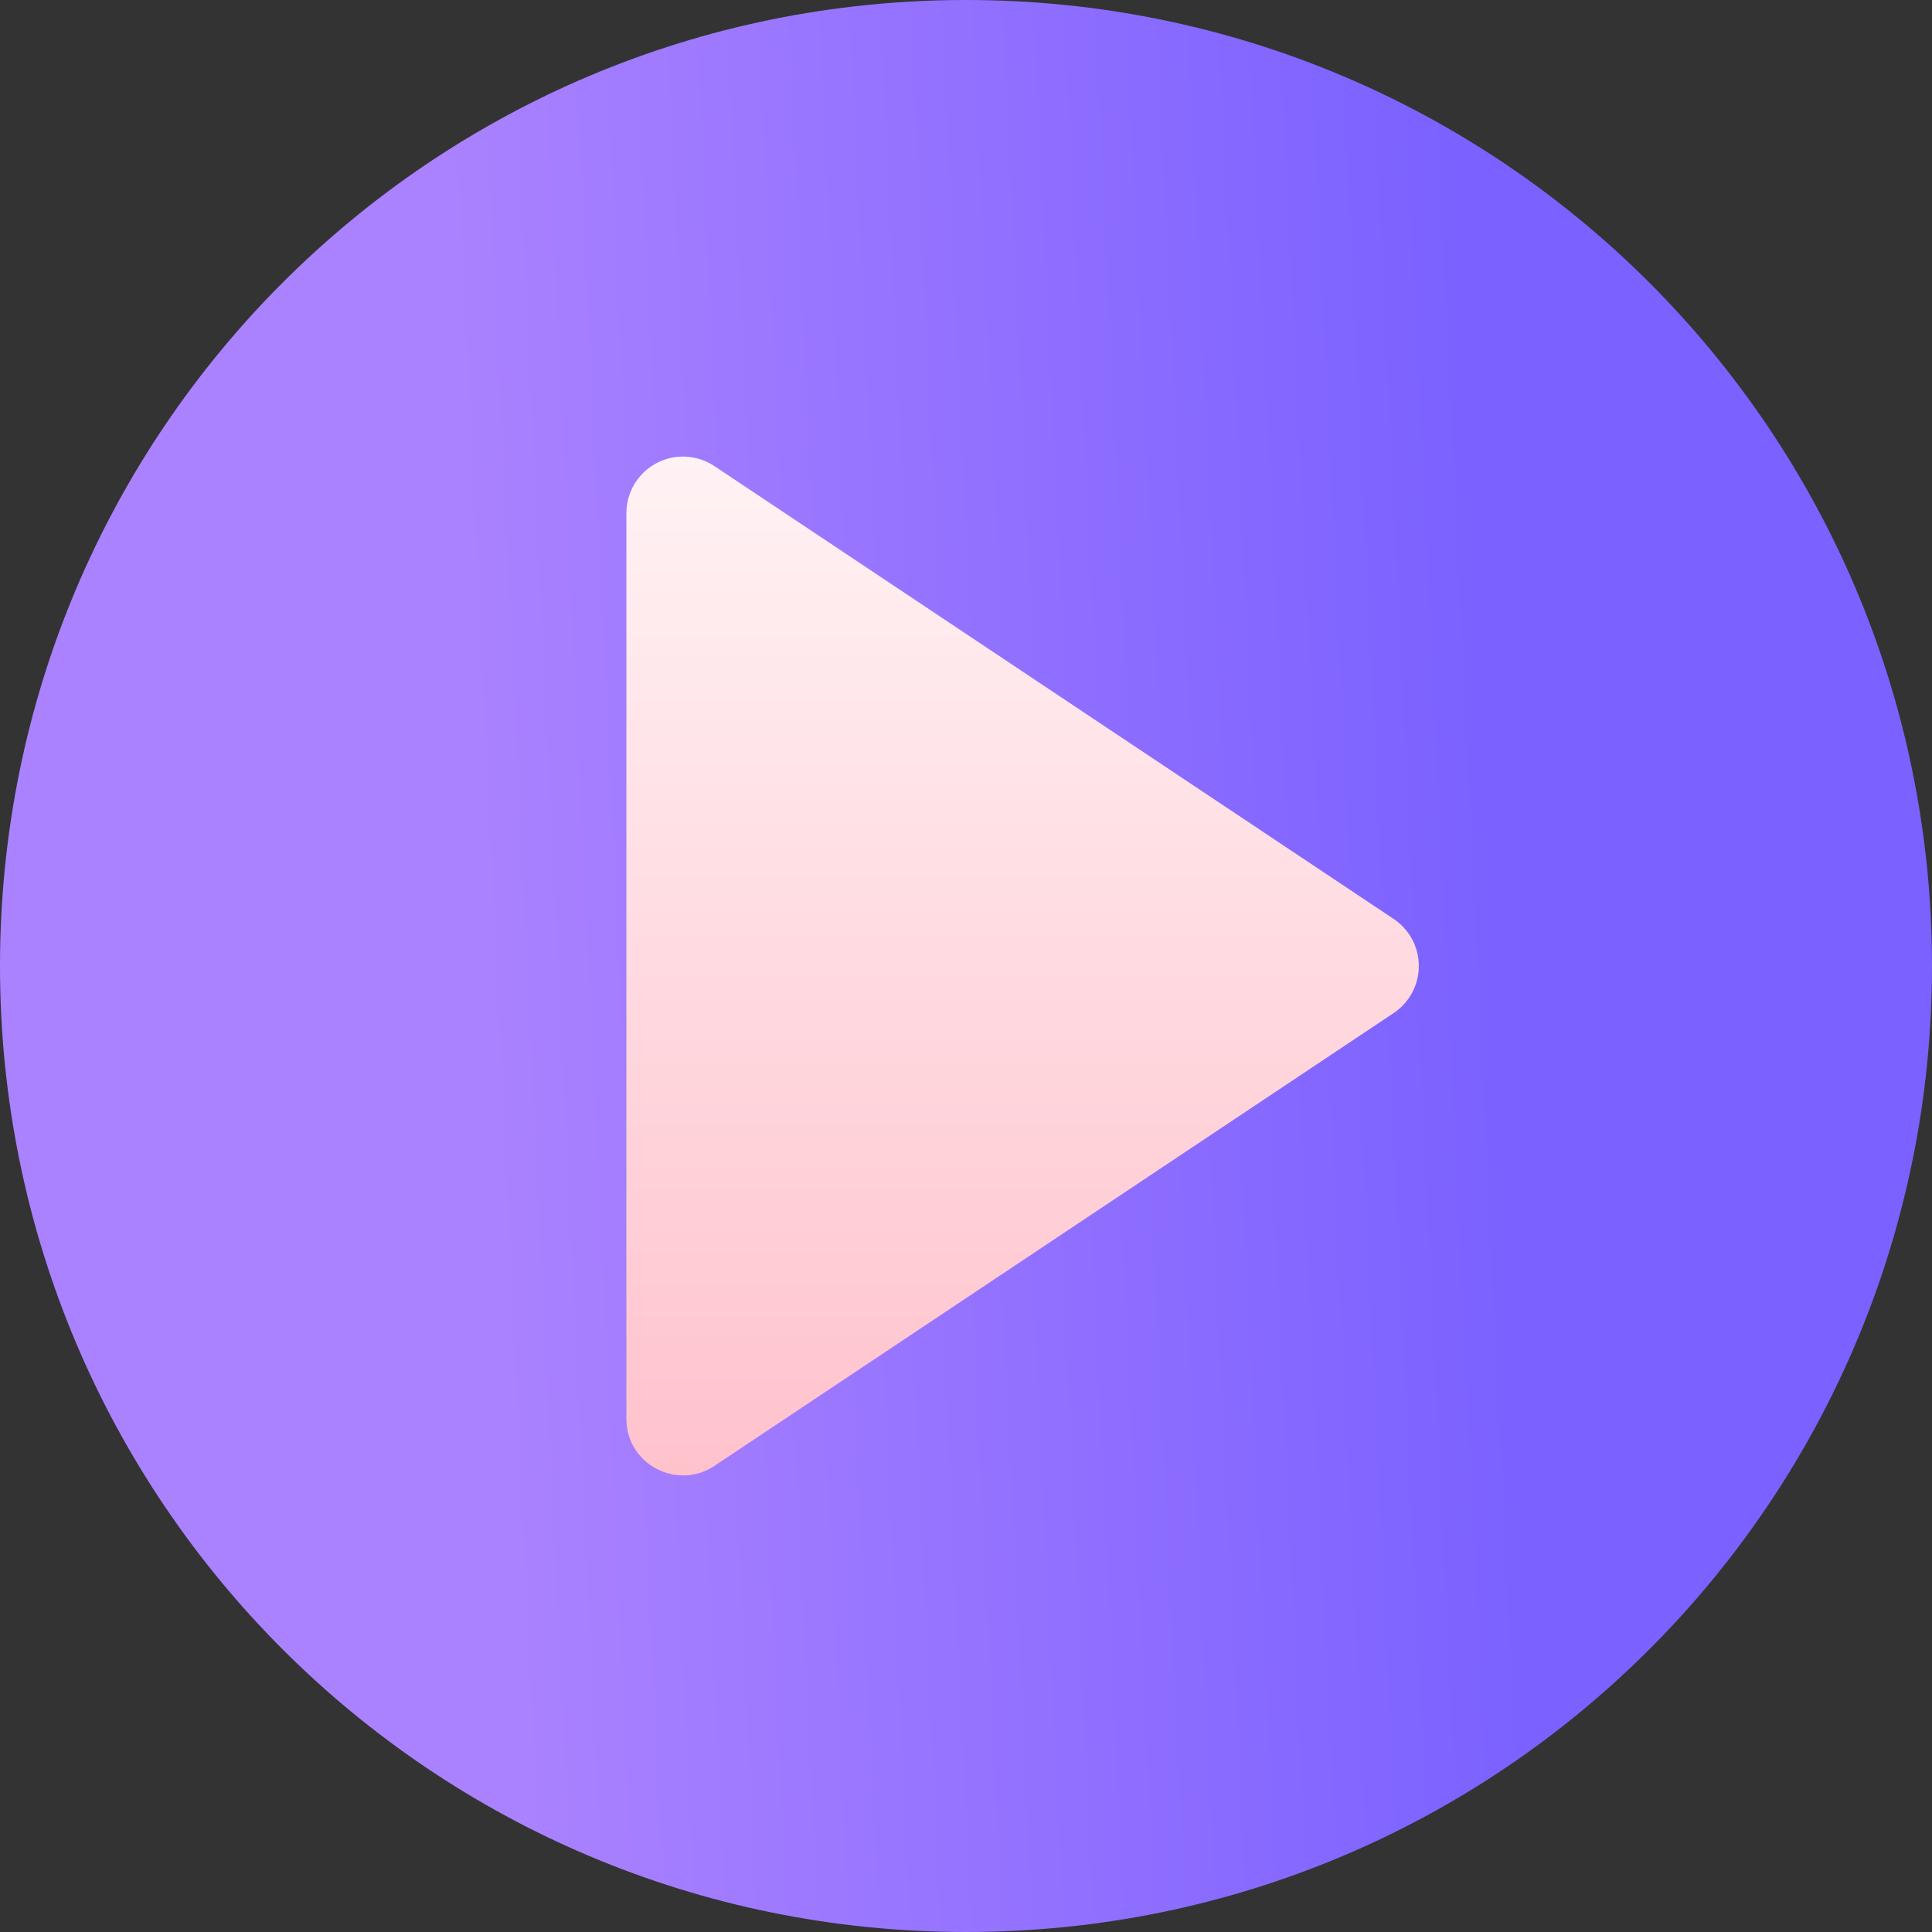 <svg width="72" height="72" viewBox="0 0 72 72" fill="none" xmlns="http://www.w3.org/2000/svg">
<rect x="0" y="0" width="72" height="72" fill="#333333" stroke="none"/>
<path d="M36 72C16.091 72 0 55.914 0 36C0 16.091 16.086 0 36 0C55.909 0 72 16.086 72 36C72 55.909 55.914 72 36 72Z" fill="url(#paint0_linear_50_423)"/>
<path d="M23.344 52.875V19.125C23.344 18.347 23.772 17.632 24.458 17.265C25.144 16.898 25.976 16.938 26.623 17.37L51.936 34.245C52.523 34.636 52.875 35.295 52.875 36C52.875 36.705 52.523 37.364 51.936 37.755L26.623 54.63C25.237 55.554 23.344 54.573 23.344 52.875Z" fill="url(#paint1_linear_50_423)"/>
<defs>
<linearGradient id="paint0_linear_50_423" x1="54.941" y1="21.857" x2="17.346" y2="23.646" gradientUnits="userSpaceOnUse">
<stop stop-color="#7B61FF"/>
<stop offset="1" stop-color="#AA82FF"/>
</linearGradient>
<linearGradient id="paint1_linear_50_423" x1="38.109" y1="54.985" x2="38.109" y2="17.016" gradientUnits="userSpaceOnUse">
<stop stop-color="#FFC2CC"/>
<stop offset="1" stop-color="#FFF2F4"/>
</linearGradient>
</defs>
</svg>
